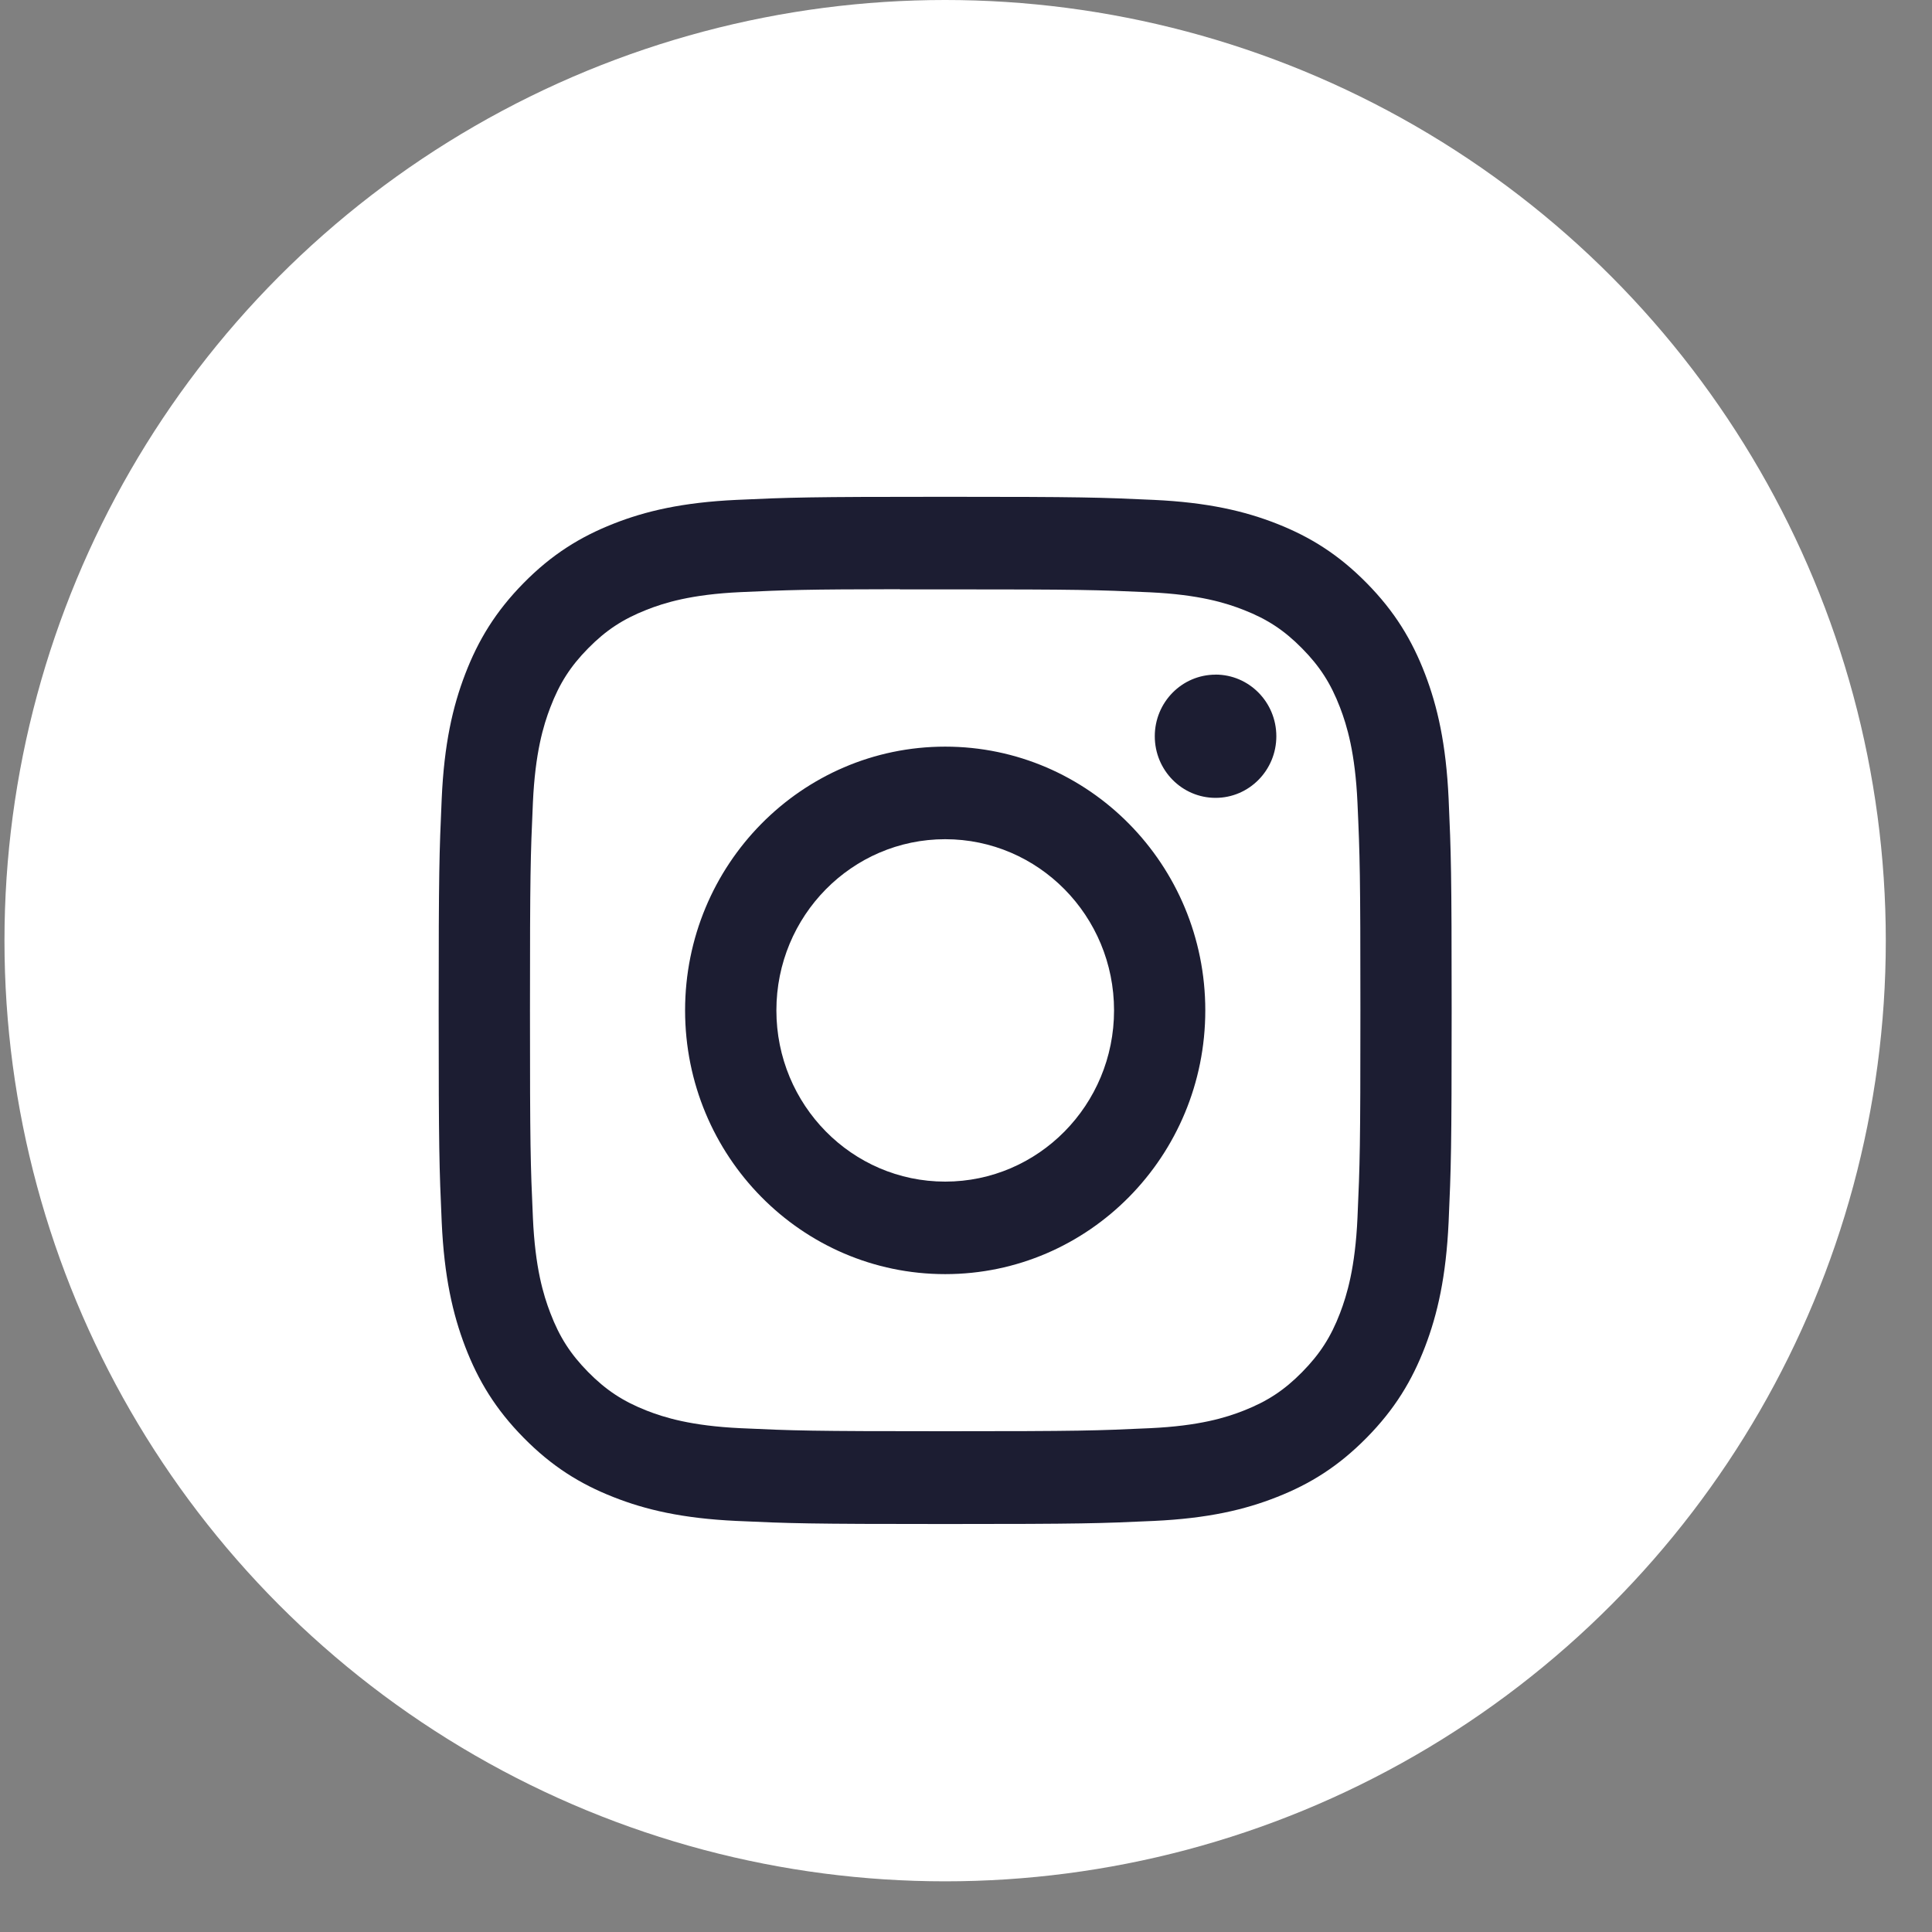 <svg width="35" height="35" viewBox="0 0 35 35" fill="none" xmlns="http://www.w3.org/2000/svg">
<rect x="0" y="0" width="35" height="35" fill="#808080" stroke="none"/>
<circle cx="17.122" cy="17.041" r="17.041" fill="white"/>
<path d="M17.123 9C14.631 9 14.318 9.011 13.34 9.056C12.363 9.102 11.696 9.258 11.113 9.488C10.509 9.726 9.997 10.044 9.487 10.561C8.977 11.079 8.663 11.598 8.428 12.21C8.201 12.801 8.046 13.478 8.002 14.468C7.958 15.46 7.947 15.777 7.947 18.304C7.947 20.831 7.958 21.148 8.002 22.14C8.047 23.131 8.202 23.807 8.428 24.398C8.663 25.01 8.976 25.529 9.487 26.047C9.996 26.564 10.508 26.883 11.111 27.12C11.695 27.351 12.362 27.507 13.339 27.553C14.318 27.598 14.63 27.609 17.122 27.609C19.614 27.609 19.926 27.598 20.905 27.553C21.882 27.507 22.549 27.351 23.133 27.12C23.736 26.883 24.247 26.564 24.757 26.047C25.268 25.529 25.581 25.01 25.816 24.398C26.042 23.807 26.197 23.13 26.243 22.14C26.287 21.148 26.298 20.831 26.298 18.304C26.298 15.777 26.287 15.46 26.243 14.468C26.197 13.477 26.042 12.801 25.816 12.21C25.581 11.598 25.268 11.079 24.757 10.561C24.247 10.044 23.736 9.726 23.132 9.488C22.547 9.258 21.88 9.102 20.903 9.056C19.925 9.011 19.613 9 17.12 9H17.123ZM16.3 10.677C16.544 10.676 16.817 10.677 17.123 10.677C19.573 10.677 19.863 10.686 20.831 10.73C21.726 10.772 22.211 10.923 22.535 11.051C22.963 11.219 23.268 11.421 23.589 11.747C23.91 12.072 24.109 12.382 24.276 12.817C24.401 13.144 24.551 13.636 24.592 14.544C24.636 15.524 24.645 15.819 24.645 18.302C24.645 20.785 24.636 21.08 24.592 22.061C24.551 22.968 24.401 23.46 24.276 23.788C24.11 24.222 23.91 24.531 23.589 24.857C23.268 25.183 22.963 25.384 22.535 25.553C22.212 25.681 21.726 25.832 20.831 25.873C19.864 25.918 19.573 25.928 17.123 25.928C14.673 25.928 14.383 25.918 13.415 25.873C12.521 25.831 12.035 25.68 11.711 25.553C11.283 25.384 10.977 25.182 10.656 24.857C10.335 24.531 10.136 24.222 9.97 23.787C9.844 23.46 9.694 22.967 9.654 22.06C9.61 21.079 9.601 20.785 9.601 18.3C9.601 15.815 9.61 15.522 9.654 14.541C9.695 13.634 9.844 13.142 9.97 12.814C10.136 12.38 10.335 12.069 10.656 11.744C10.977 11.418 11.283 11.217 11.711 11.048C12.035 10.92 12.521 10.768 13.415 10.727C14.262 10.688 14.59 10.676 16.3 10.674V10.677ZM22.021 12.222C21.413 12.222 20.92 12.721 20.92 13.338C20.92 13.954 21.413 14.454 22.021 14.454C22.629 14.454 23.122 13.954 23.122 13.338C23.122 12.721 22.629 12.221 22.021 12.221V12.222ZM17.123 13.526C14.521 13.526 12.411 15.666 12.411 18.304C12.411 20.943 14.521 23.082 17.123 23.082C19.726 23.082 21.835 20.943 21.835 18.304C21.835 15.666 19.725 13.526 17.123 13.526H17.123ZM17.123 15.203C18.812 15.203 20.182 16.591 20.182 18.304C20.182 20.017 18.812 21.406 17.123 21.406C15.434 21.406 14.065 20.017 14.065 18.304C14.065 16.591 15.434 15.203 17.123 15.203Z" fill="#1C1D32"/>
</svg>
